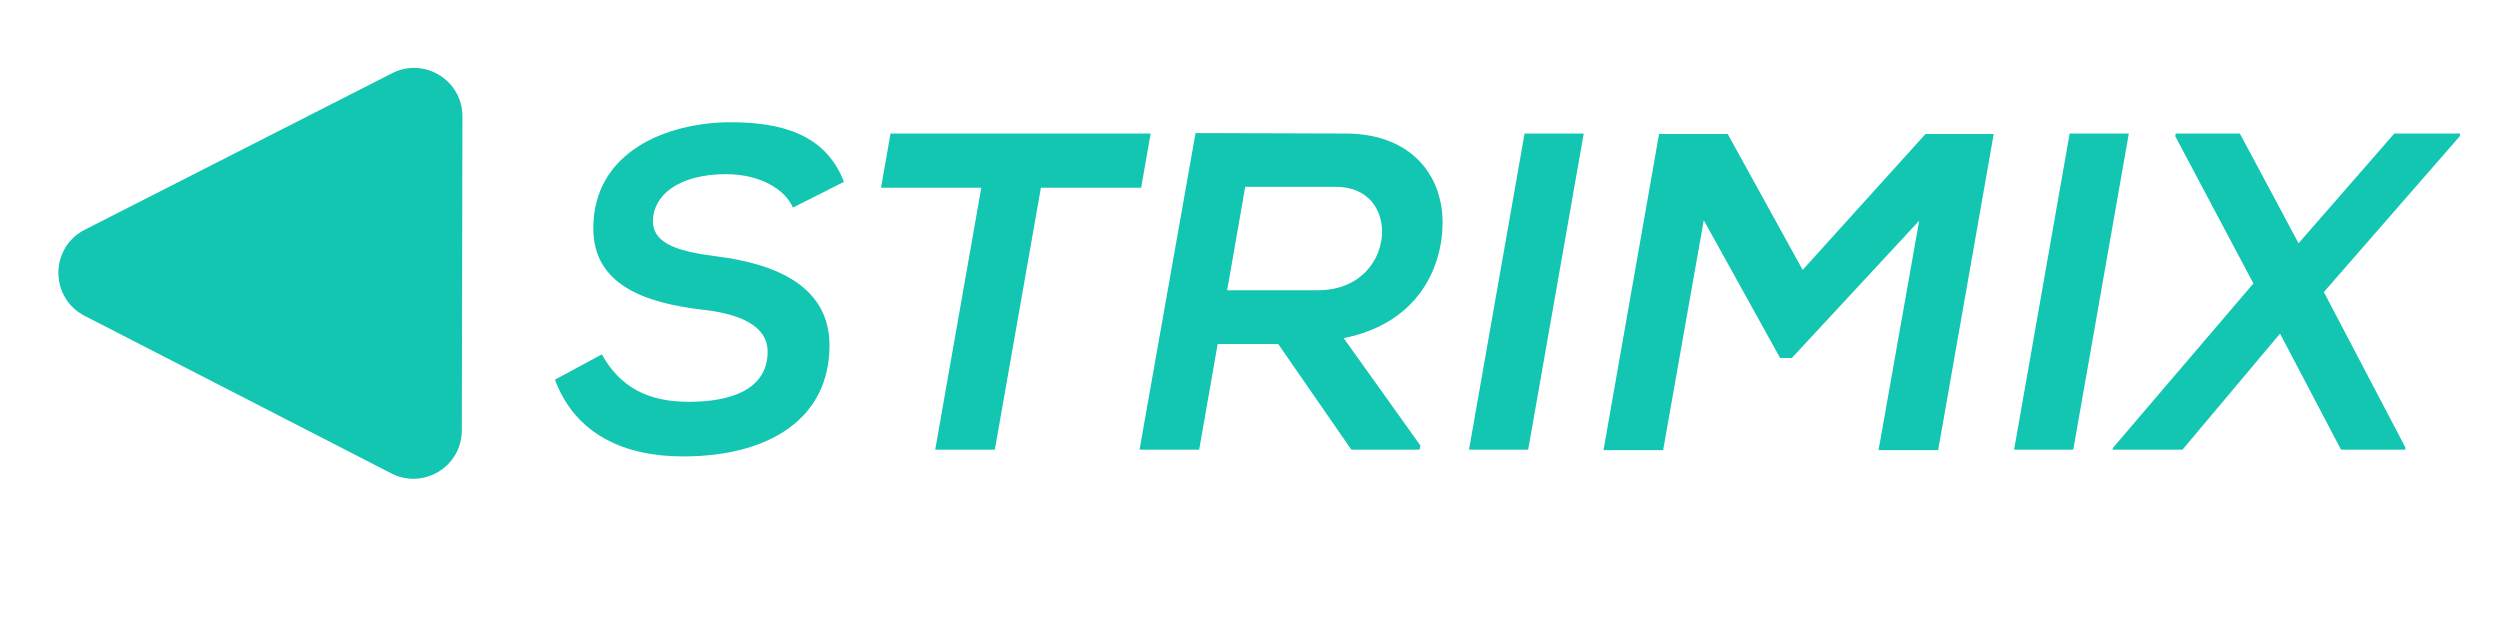 <svg width="155" height="39" viewBox="0 0 155 39" fill="none" xmlns="http://www.w3.org/2000/svg">
<path d="M52.325 11.275C51.149 8.223 48.293 7.579 45.241 7.579C41.293 7.607 36.785 9.427 36.785 14.159C36.785 17.659 39.977 18.779 43.533 19.199C45.885 19.451 47.593 20.207 47.593 21.803C47.593 24.155 45.297 24.911 42.749 24.911C40.929 24.911 38.717 24.519 37.317 21.971L34.405 23.539C35.693 26.983 38.773 28.299 42.357 28.299C47.621 28.299 51.429 26.003 51.429 21.411C51.429 17.715 48.041 16.343 44.429 15.895C42.273 15.615 40.481 15.195 40.481 13.711C40.481 12.171 41.993 10.799 45.017 10.799C47.145 10.799 48.685 11.751 49.161 12.871L52.325 11.275ZM57.984 27.879H61.68L64.536 11.639H70.752L71.34 8.279C65.656 8.279 60.868 8.279 55.212 8.279L54.624 11.639H60.84L57.984 27.879ZM88.068 27.627L83.308 20.963C87.956 20.039 89.44 16.539 89.44 13.795C89.44 10.855 87.48 8.279 83.42 8.279C80.312 8.279 77.232 8.251 74.124 8.251L70.652 27.879H74.348L75.496 21.327H79.248L83.784 27.879H88.012L88.068 27.627ZM82.832 11.583C84.848 11.583 85.688 13.011 85.688 14.355C85.688 16.063 84.4 17.995 81.712 17.995H76.084L77.204 11.583H82.832ZM94.747 27.879L98.191 8.279H94.523L91.079 27.879H94.747ZM116.47 27.907H120.166L123.61 8.307H119.382L111.766 16.735L107.118 8.307H102.862L99.418 27.907H103.114L105.634 13.655L110.366 22.195H111.094L118.99 13.683L116.47 27.907ZM128.543 27.879L131.987 8.279H128.319L124.875 27.879H128.543ZM142.511 15.083L138.871 8.279H134.895L134.867 8.447L139.711 17.575L131.003 27.767L130.975 27.879H135.315L141.363 20.683L145.143 27.879H149.119L149.147 27.767L144.079 18.107L152.507 8.447L152.535 8.279H148.447L142.511 15.083Z" fill="#12C6B2"/>
<path d="M5.25 19.583C3.073 18.464 3.079 15.351 5.26 14.241L24.31 4.541C26.308 3.523 28.675 4.977 28.671 7.219L28.633 26.687C28.628 28.929 26.256 30.375 24.262 29.35L5.25 19.583Z" fill="#12C6B2"/>
</svg>
